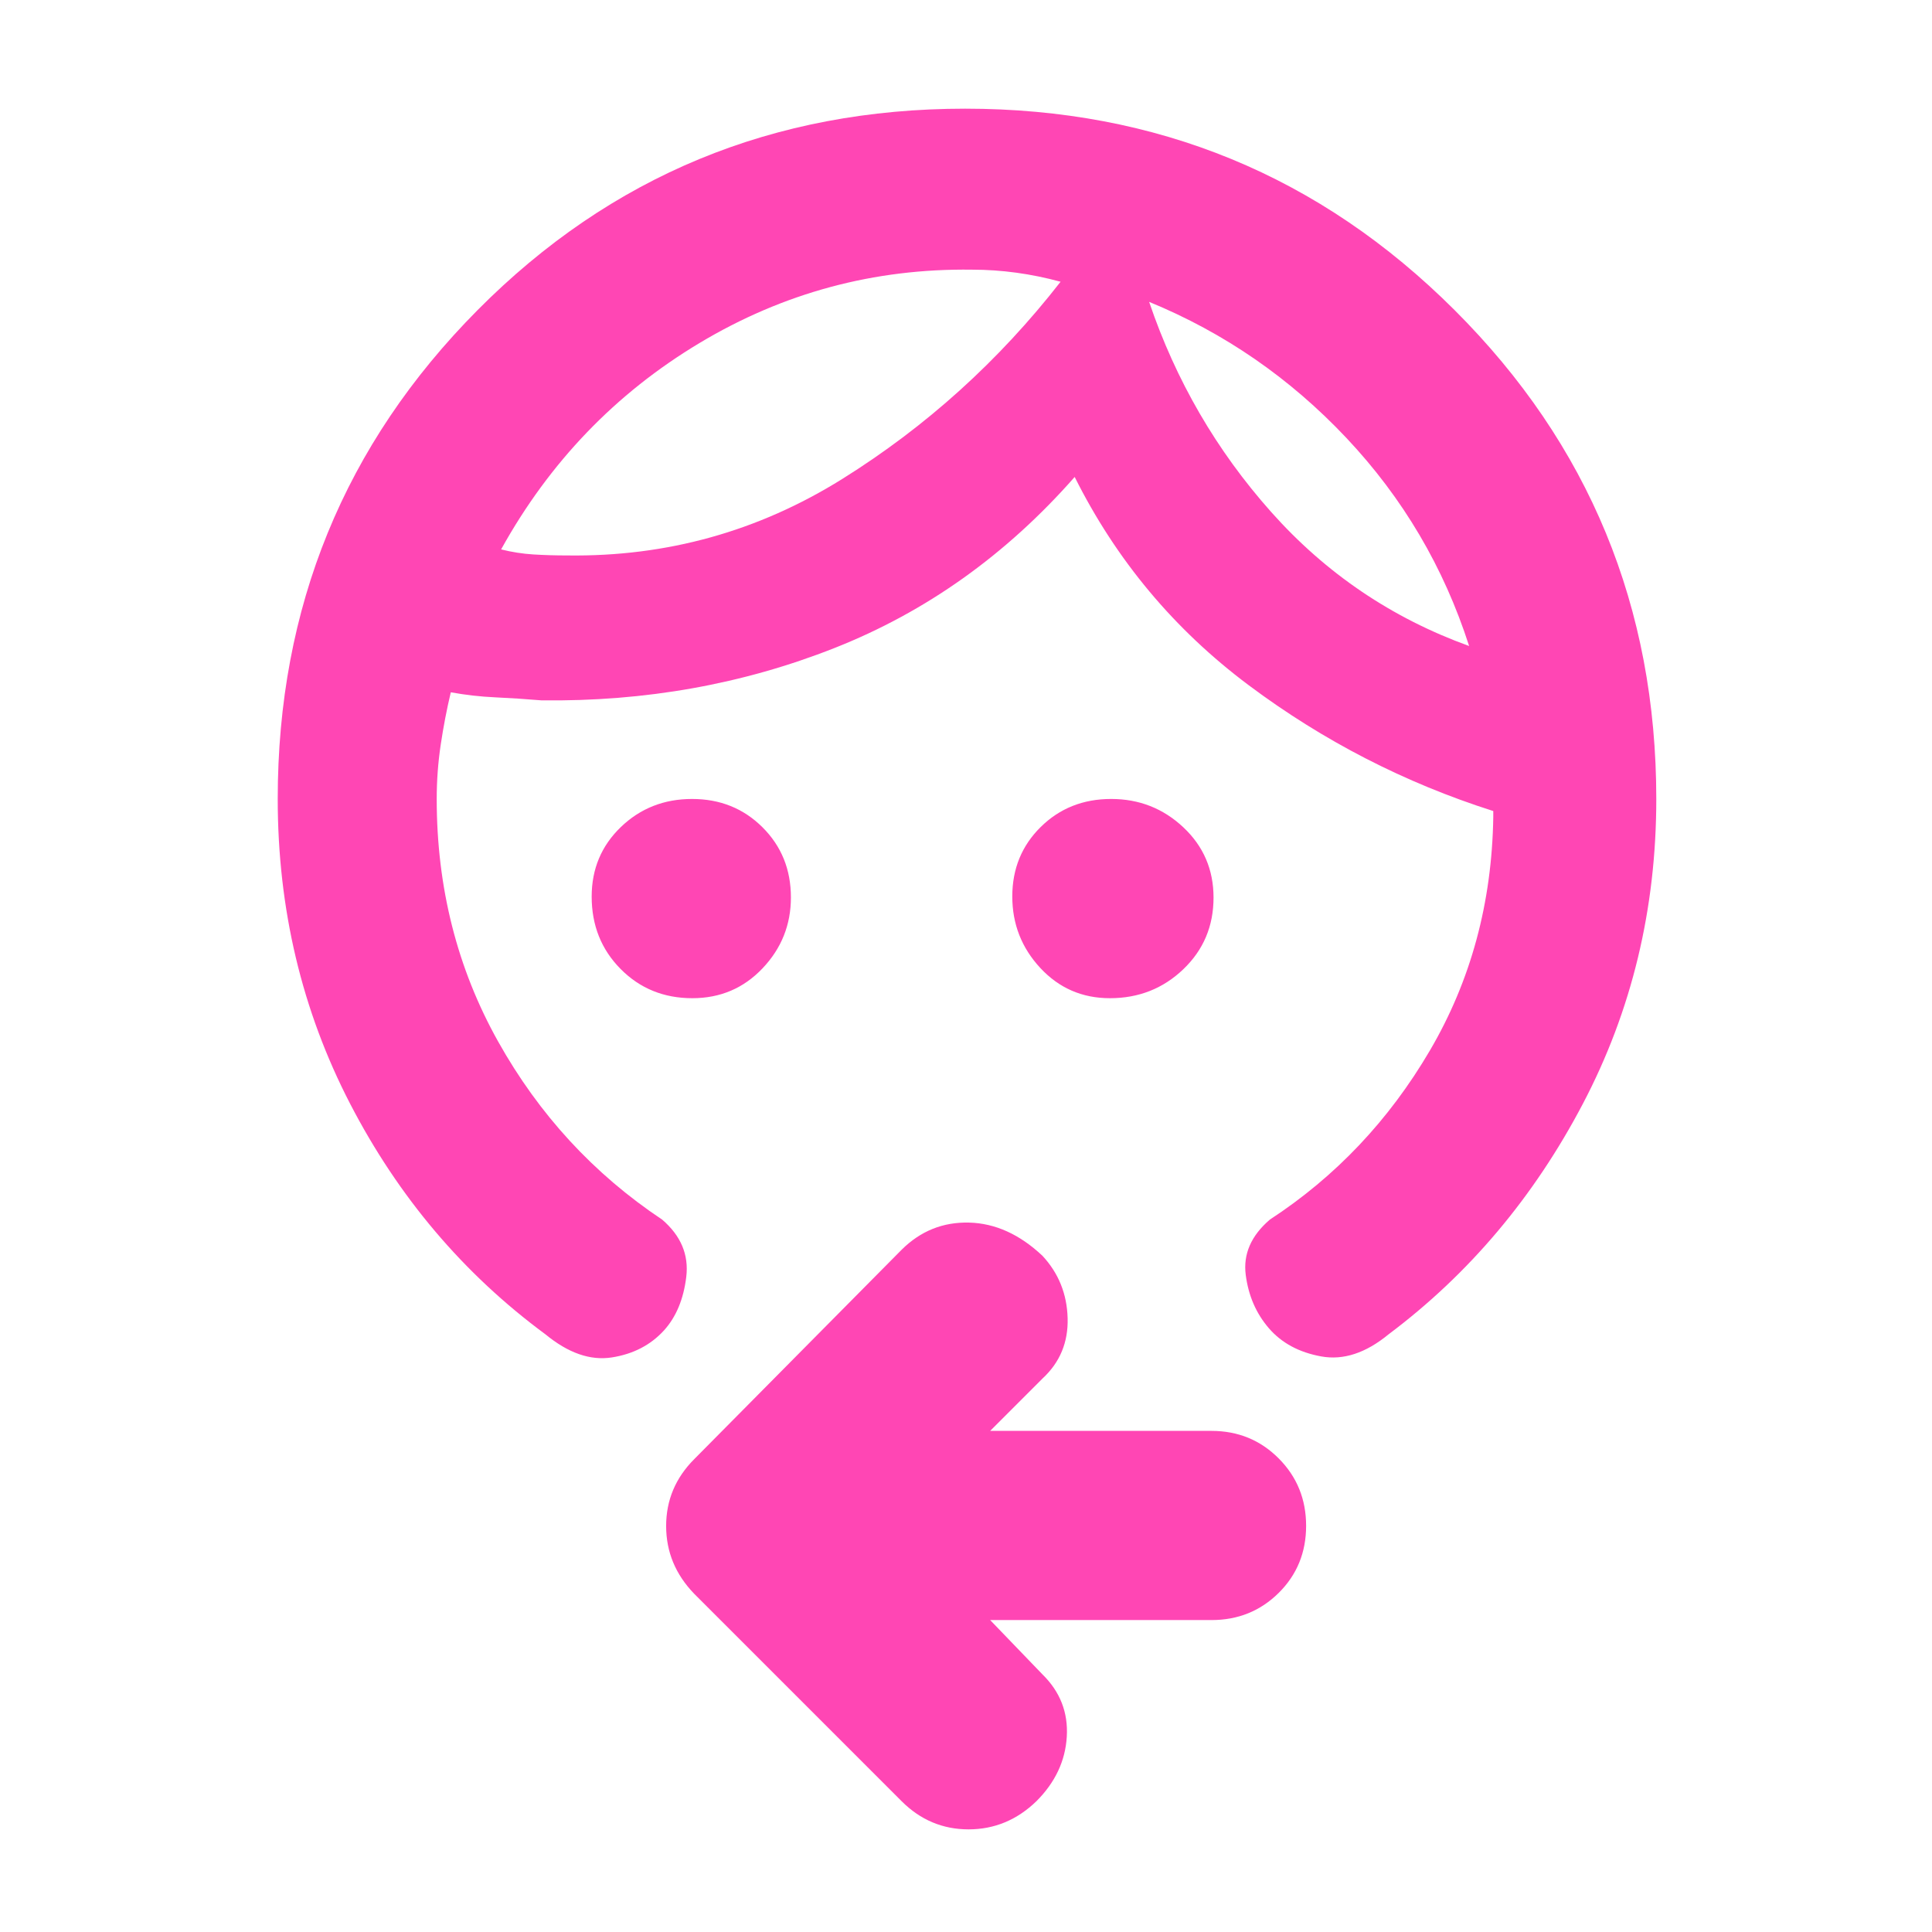 <svg xmlns="http://www.w3.org/2000/svg" height="48" viewBox="0 -960 960 960" width="48"><path fill="rgb(255, 70, 180)" d="M344-464q-21.25 0-35.62-14.52Q294-493.03 294-514.49q0-20.61 14.5-34.56Q323-563 343.88-563q20.87 0 35 14.07Q393-534.87 393-514.07q0 20.37-14.09 35.22Q364.83-464 344-464Zm207.5 0q-20.6 0-34.55-14.99Q503-493.98 503-514.56t14.12-34.51q14.13-13.93 35-13.93Q573-563 588-548.91q15 14.09 15 34.91 0 21.25-15.03 35.62Q572.95-464 551.5-464ZM571-810q19.88 58.63 60.63 104.4Q672.39-659.82 730-639q-18.85-58.65-60.92-103.32Q627-787 571-810Zm-88-16q-73-1-135.5 36.5T249-687q8 2 16 2.5t17 .5q74 1 136.5-38T527-820q-11-3-22-4.5t-22-1.5ZM138-563q0-142.89 99.33-242.94Q336.67-906 479.59-906t243.16 100.06Q823-705.89 823-563q0 82-36.5 151.5T690-297q-17 14-33.5 11t-26-14q-9.5-11-11.5-26.5t12-27.5q49-32 79.5-84T742-554v-3q-66-21-121.5-62.5T534-723q-51 58-119.35 85T269-612q-12-1-23-1.5t-22-2.5q-3 12.6-5 25.97T217-563q0 66 30.5 120.5T329-354q14 12 12 28.5T330-299q-10 11-26 13.5T271-297q-61-45-97-114.5T138-563Zm354 408 26 27q13.17 12.93 12.08 30.97Q529-79 515-65q-14.45 14-33.73 14Q462-51 448-65L345-168q-14-14.45-14-33.73Q331-221 345-235l103-104q14.09-14 33.55-13.5Q501-352 518-336q12 12.93 12.5 30.97Q531-287 518-275l-26 26h110q19.75 0 33.38 13.68Q649-221.65 649-201.82q0 19.82-13.62 33.32Q621.75-155 602-155H492Zm79-655Zm-44-10Z"/></svg>
